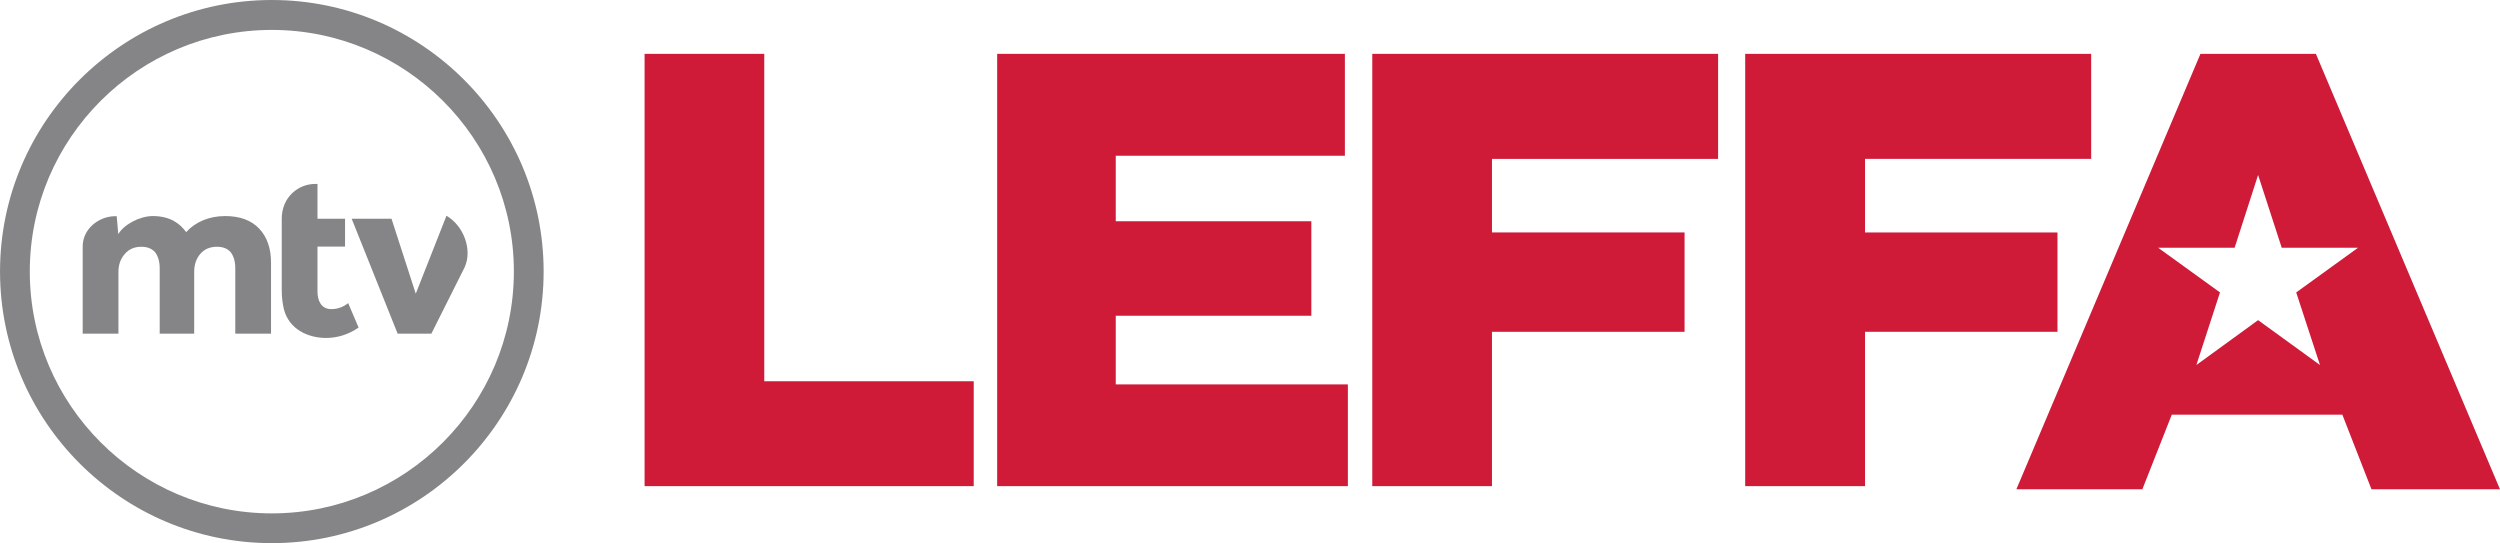 <?xml version="1.0" encoding="UTF-8" standalone="no"?>
<svg xmlns:rdf="http://www.w3.org/1999/02/22-rdf-syntax-ns#" xmlns="http://www.w3.org/2000/svg" height="130.35" width="600" version="1.1" xmlns:cc="http://creativecommons.org/ns#" xmlns:dc="http://purl.org/dc/elements/1.1/" viewBox="0 0 158.75 34.489">
 <g transform="translate(273.65 -267.35)">
  <g fill="#858588">
   <path d="m-256.39 267.35c-9.52 0-17.26 7.74-17.26 17.24 0 9.51 7.74 17.25 17.26 17.25s17.26-7.74 17.26-17.25c0-9.5-7.74-17.24-17.26-17.24m0 32.6c-8.47 0-15.37-6.89-15.37-15.36 0-8.46 6.9-15.34 15.37-15.34s15.37 6.88 15.37 15.34c0 8.47-6.9 15.36-15.37 15.36"/>
   <path d="m-245.3 281.05-1.95 4.95-1.54-4.76h-2.53l2.92 7.3h2.14s2.05-4.08 2.12-4.23c0.5-1.12-0.08-2.63-1.16-3.26"/>
   <path d="m-252.61 286.98c-0.68 0-0.88-0.6-0.88-1.1v-2.87h1.75v-1.77h-1.75v-2.21h-0.15c-1.06 0-2.12 0.83-2.12 2.21v4.51c0 0.48 0.05 0.87 0.14 1.25 0.33 1.26 1.53 1.81 2.67 1.81 0.74 0 1.43-0.22 2.07-0.66l-0.66-1.55c-0.15 0.1-0.48 0.38-1.07 0.38"/>
   <path d="m-259.36 281.07c-0.99 0-1.87 0.36-2.47 1.02-0.39-0.54-1.01-1.02-2.12-1.02-0.82 0-1.83 0.53-2.19 1.15l-0.1-1.14h-0.15c-1.01 0.03-2.01 0.81-2.01 1.92v5.54h2.27v-3.92c0-0.47 0.14-0.85 0.41-1.15 0.26-0.3 0.61-0.45 1.04-0.45 0.39 0 0.68 0.12 0.88 0.35 0.19 0.25 0.29 0.59 0.29 1.02v4.15h2.19v-3.92c0-0.47 0.13-0.85 0.39-1.15s0.61-0.45 1.06-0.45c0.38 0 0.68 0.12 0.87 0.35 0.19 0.25 0.29 0.59 0.29 1.02v4.15h2.27v-4.51c0-0.91-0.25-1.63-0.75-2.16s-1.22-0.8-2.17-0.8"/>
  </g>
  <g fill="#cf1a38">
   <path d="m-232.72 270.77h7.6v20.79h13.3v6.66h-20.9z"/>
   <path d="m-210.33 270.77h22.08v6.47h-14.55v4.16h12.42v6h-12.42v4.36h14.74v6.46h-22.27z"/>
   <path d="m-186.51 270.77h21.96v6.67h-14.36v4.67h12.23v6.31h-12.23v9.8h-7.6z"/>
   <path d="m-162.83 270.77h21.97v6.67h-14.36v4.67h12.22v6.31h-12.22v9.8h-7.61z"/>
   <path d="m-124.91 293.68 1.85 4.74h8.16l-11.69-27.65h-7.33l-11.69 27.65h8l1.87-4.74zm-2.93-7.76 1.51 4.61-3.93-2.85-3.92 2.85 1.5-4.61-3.93-2.84h4.86l1.49-4.62 1.5 4.62h4.85z"/>
  </g>
 </g>
</svg>
